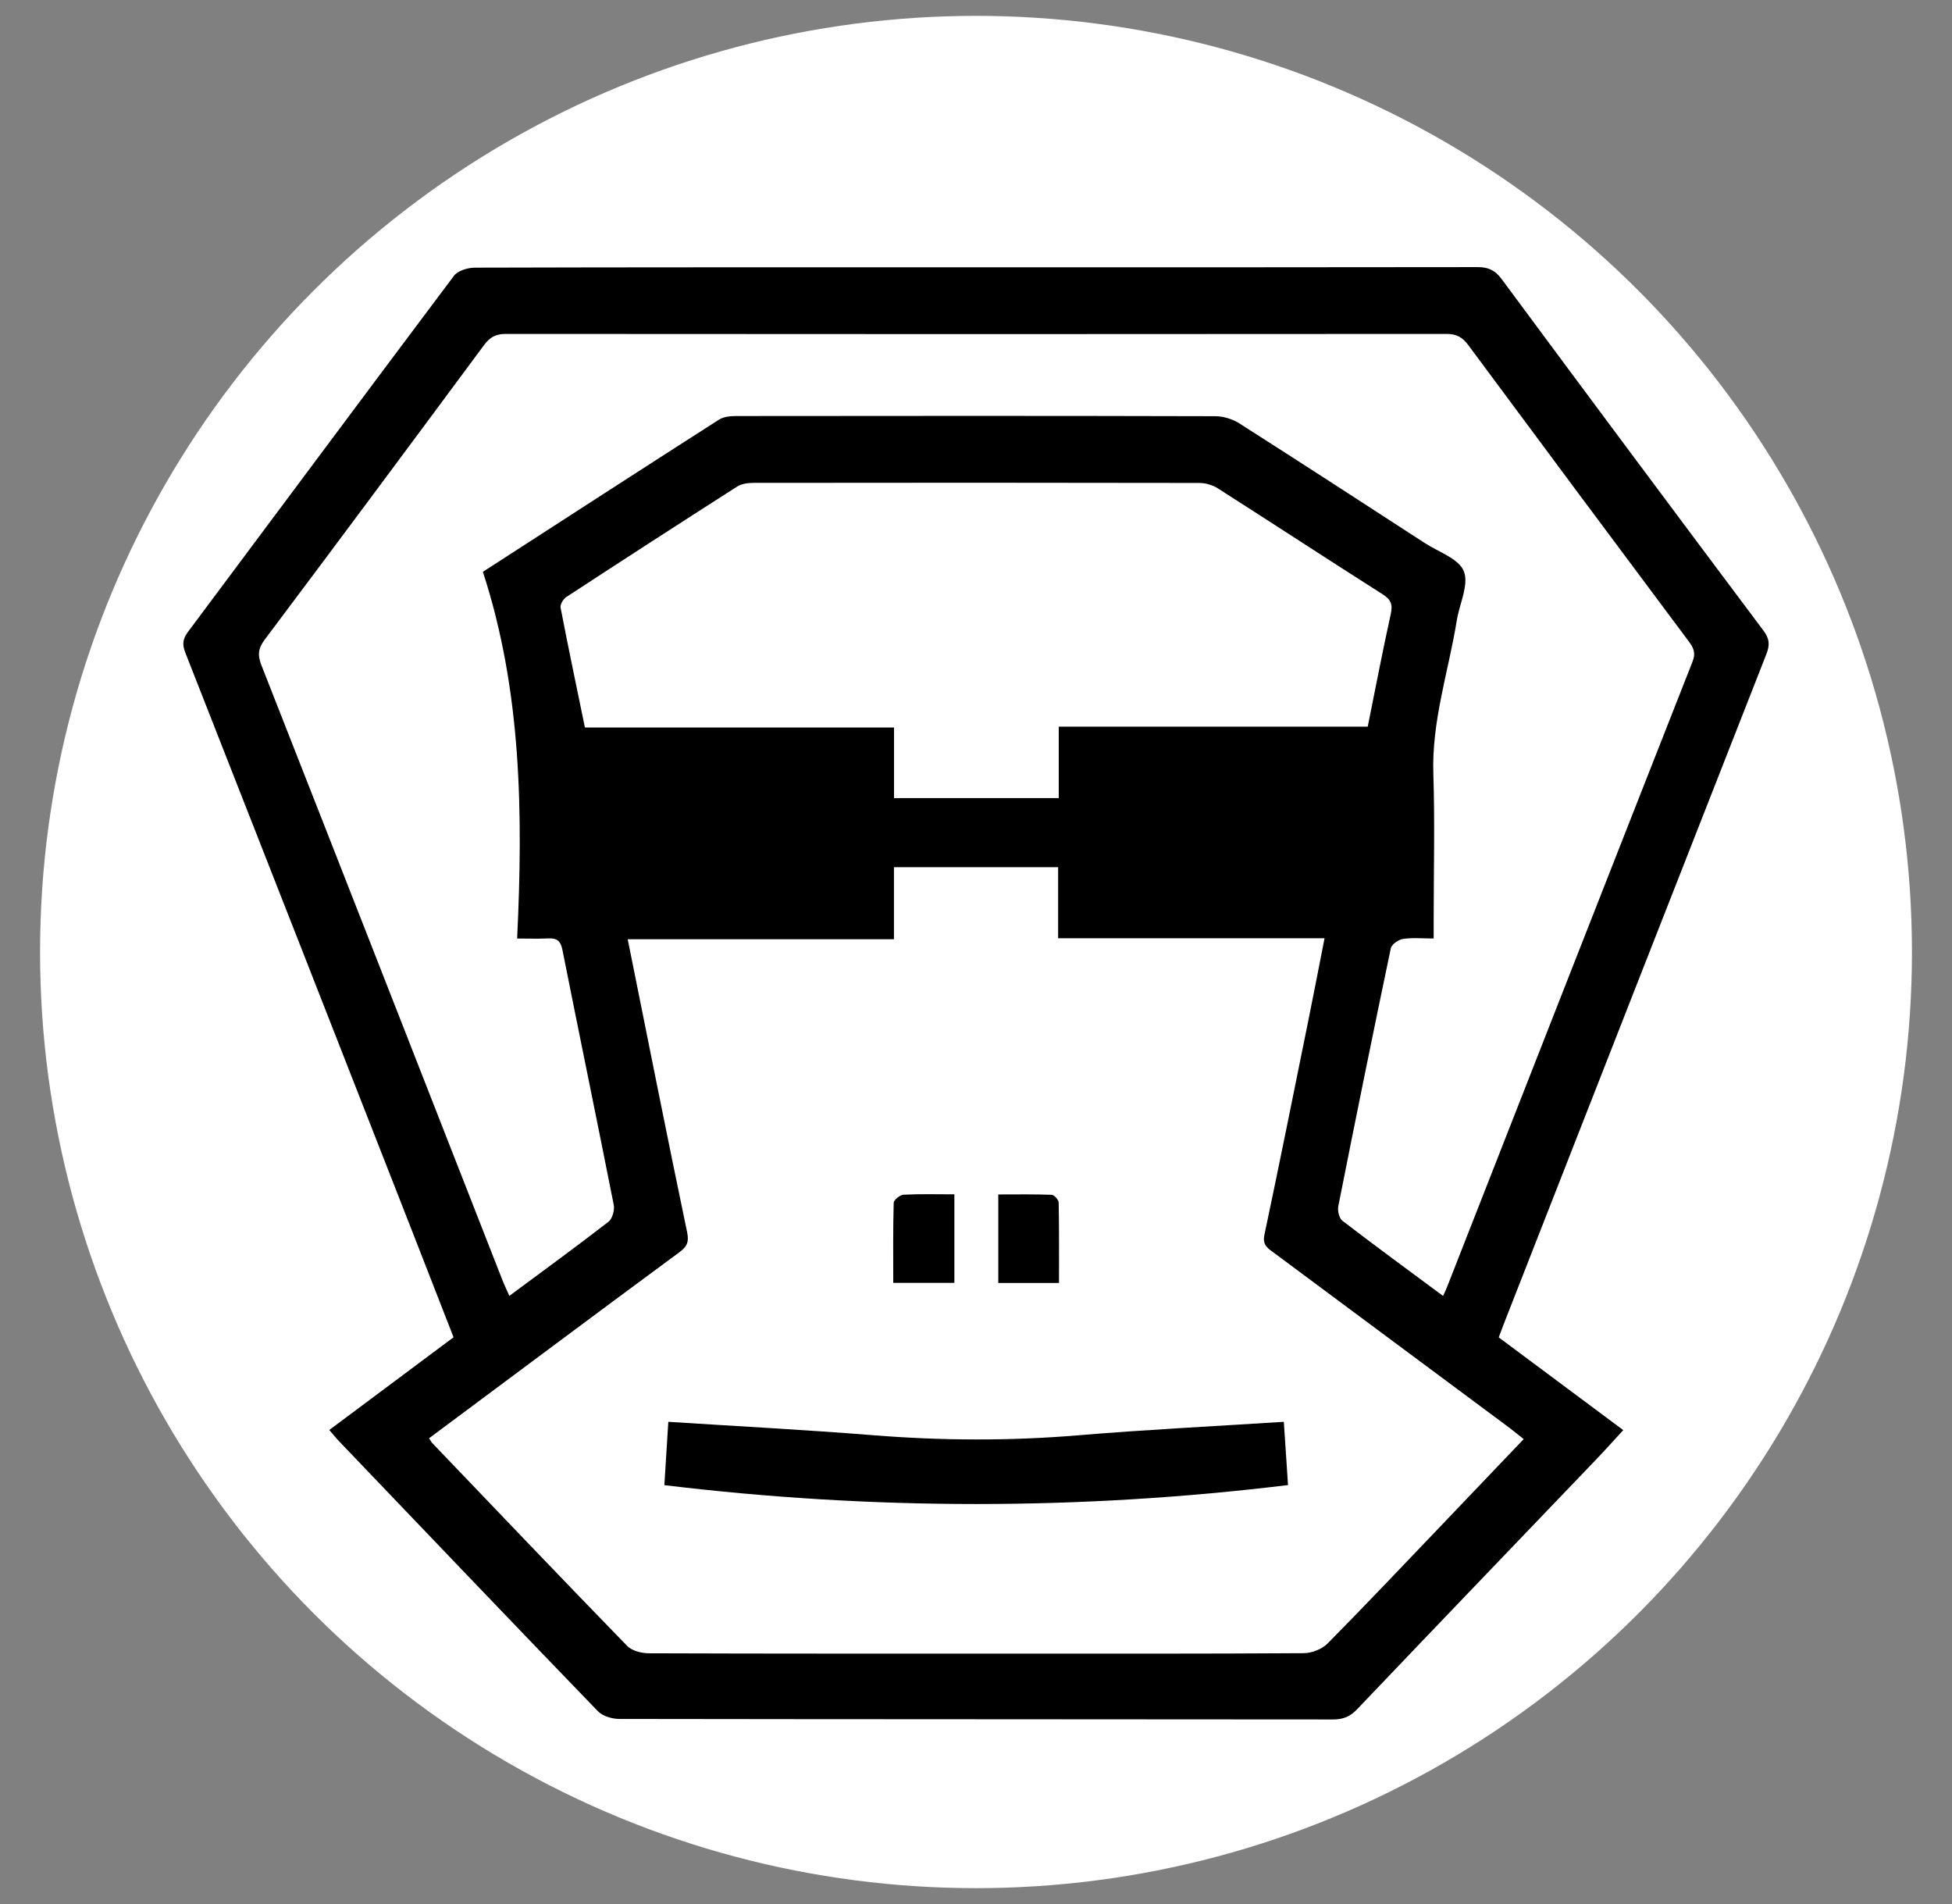 <?xml version="1.0" encoding="iso-8859-1"?>
<!-- Generator: Adobe Illustrator 24.1.0, SVG Export Plug-In . SVG Version: 6.00 Build 0)  -->
<svg version="1.1" xmlns="http://www.w3.org/2000/svg" xmlns:xlink="http://www.w3.org/1999/xlink" x="0px" y="0px"
	 viewBox="0 0 141.885 138.367" style="enable-background:new 0 0 141.885 138.367;" xml:space="preserve">
<rect x="0" y="0" width="141.885" height="138.367" fill="#808080" stroke="none"/>
<g id="&#x30EC;&#x30A4;&#x30E4;&#x30FC;_3">
	<circle style="fill:#FFFFFF;" cx="70.943" cy="69.184" r="68.031"/>
</g>
<g id="&#x30EC;&#x30A4;&#x30E4;&#x30FC;_4">
	<g>
		<path d="M108.939,97.19c3.054,2.274,6.018,4.48,9.051,6.739c-0.695,0.754-1.313,1.447-1.955,2.117
			c-5.798,6.054-11.606,12.098-17.389,18.166c-0.508,0.533-1.016,0.744-1.749,0.744c-17.293-0.019-34.585-0.01-51.878-0.038
			c-0.529-0.001-1.214-0.202-1.563-0.564c-6.292-6.513-12.544-13.064-18.803-19.609c-0.228-0.238-0.434-0.498-0.718-0.826
			c3.016-2.25,5.975-4.457,9.032-6.737c-0.997-2.556-1.991-5.116-2.993-7.672C24.478,75.48,18.985,61.45,13.47,47.428
			c-0.235-0.596-0.19-0.995,0.197-1.513c6.447-8.621,12.862-17.266,19.33-25.872c0.282-0.375,1.003-0.59,1.52-0.592
			c11.453-0.033,22.907-0.025,34.361-0.025c12.839,0,25.677,0.006,38.515-0.015c0.786-0.001,1.276,0.221,1.76,0.874
			c6.316,8.534,12.66,17.048,19.028,25.544c0.45,0.6,0.468,1.056,0.208,1.716c-6.384,16.244-12.747,32.496-19.113,48.746
			C109.169,96.567,109.068,96.846,108.939,97.19z M64.979,63.021c0,1.696,0,3.392,0,5.234c-6.534,0-12.903,0-19.353,0
			c1.452,7.213,2.851,14.268,4.322,21.307c0.157,0.752-0.062,1.07-0.589,1.457c-3.102,2.28-6.188,4.582-9.278,6.879
			c-2.964,2.204-5.925,4.411-8.892,6.62c0.113,0.174,0.16,0.278,0.235,0.356c4.71,4.92,9.409,9.849,14.157,14.732
			c0.35,0.36,1.046,0.538,1.582,0.54c8.754,0.033,17.508,0.023,26.261,0.023c7.112,0,14.223,0.017,21.335-0.031
			c0.589-0.004,1.33-0.29,1.739-0.703c2.868-2.9,5.669-5.866,8.489-8.813c1.909-1.995,3.813-3.995,5.765-6.04
			c-0.413-0.327-0.754-0.611-1.109-0.876c-5.67-4.215-11.343-8.426-17.014-12.64c-0.439-0.326-0.885-0.559-0.724-1.321
			c1.104-5.216,2.152-10.444,3.211-15.67c0.388-1.915,0.757-3.834,1.162-5.89c-6.54,0-12.889,0-19.366,0c0-1.772,0-3.438,0-5.165
			C72.94,63.021,69.097,63.021,64.979,63.021z M35.099,41.556c5.852-3.78,11.495-7.434,17.157-11.057
			c0.343-0.22,0.846-0.265,1.275-0.265c11.604-0.014,23.208-0.019,34.811,0.012c0.589,0.002,1.254,0.212,1.754,0.53
			c4.507,2.87,8.987,5.782,13.47,8.69c1.001,0.649,2.474,1.135,2.836,2.049c0.384,0.969-0.315,2.356-0.511,3.566
			c-0.601,3.708-1.83,7.307-1.706,11.144c0.115,3.552,0.024,7.11,0.024,10.665c0,0.401,0,0.802,0,1.312
			c-0.829,0-1.543-0.073-2.229,0.032c-0.332,0.051-0.826,0.392-0.886,0.677c-1.31,6.241-2.577,12.49-3.817,18.745
			c-0.065,0.329,0.059,0.873,0.296,1.056c2.392,1.836,4.826,3.617,7.318,5.465c0.126-0.277,0.207-0.436,0.272-0.6
			c5.951-15.171,11.895-30.345,17.867-45.508c0.252-0.641,0.054-1.012-0.304-1.491c-5.348-7.158-10.685-14.324-16.004-21.503
			c-0.417-0.563-0.845-0.809-1.57-0.809c-22.796,0.02-45.592,0.02-68.388,0c-0.722-0.001-1.158,0.239-1.574,0.802
			c-5.296,7.149-10.6,14.293-15.944,21.406c-0.499,0.664-0.529,1.147-0.238,1.887c5.843,14.855,11.657,29.722,17.479,44.585
			c0.154,0.394,0.337,0.776,0.535,1.229c2.483-1.842,4.87-3.58,7.203-5.386c0.284-0.22,0.462-0.845,0.387-1.223
			c-1.221-6.183-2.503-12.354-3.731-18.536c-0.134-0.674-0.42-0.867-1.046-0.834c-0.689,0.036-1.382,0.008-2.246,0.008
			C38.025,59.065,37.91,50.156,35.099,41.556z M64.984,57.997c4.05,0,7.95,0,11.973,0c0-1.766,0-3.43,0-5.191
			c7.556,0,14.988,0,22.459,0c0.564-2.789,1.08-5.494,1.674-8.182c0.154-0.698,0.017-1.051-0.591-1.437
			c-4.003-2.543-7.971-5.141-11.97-7.692c-0.382-0.244-0.895-0.397-1.348-0.398c-10.811-0.022-21.623-0.02-32.435-0.006
			c-0.391,0.001-0.846,0.065-1.164,0.268c-4.154,2.653-8.293,5.331-12.419,8.027c-0.221,0.144-0.46,0.541-0.417,0.767
			c0.554,2.88,1.159,5.751,1.769,8.714c7.524,0,14.951,0,22.469,0C64.984,54.616,64.984,56.251,64.984,57.997z"/>
		<path d="M93.317,103.325c0.11,1.651,0.21,3.158,0.305,4.597c-15.121,1.837-30.17,1.834-45.332,0.006
			c0.088-1.412,0.182-2.917,0.288-4.603c5.012,0.322,9.962,0.58,14.901,0.975c4.967,0.397,9.918,0.421,14.887,0.005
			C83.309,103.892,88.266,103.649,93.317,103.325z"/>
		<path d="M69.371,86.794c0,2.216,0,4.287,0,6.433c-1.463,0-2.89,0-4.443,0c0-1.967-0.023-3.893,0.033-5.817
			c0.006-0.212,0.455-0.574,0.713-0.588C66.857,86.758,68.046,86.794,69.371,86.794z"/>
		<path d="M76.975,93.235c-1.515,0-2.915,0-4.412,0c0-2.092,0-4.186,0-6.433c1.302,0,2.592-0.023,3.879,0.026
			c0.185,0.007,0.506,0.364,0.51,0.565C76.99,89.319,76.975,91.245,76.975,93.235z"/>
	</g>
</g>
</svg>
